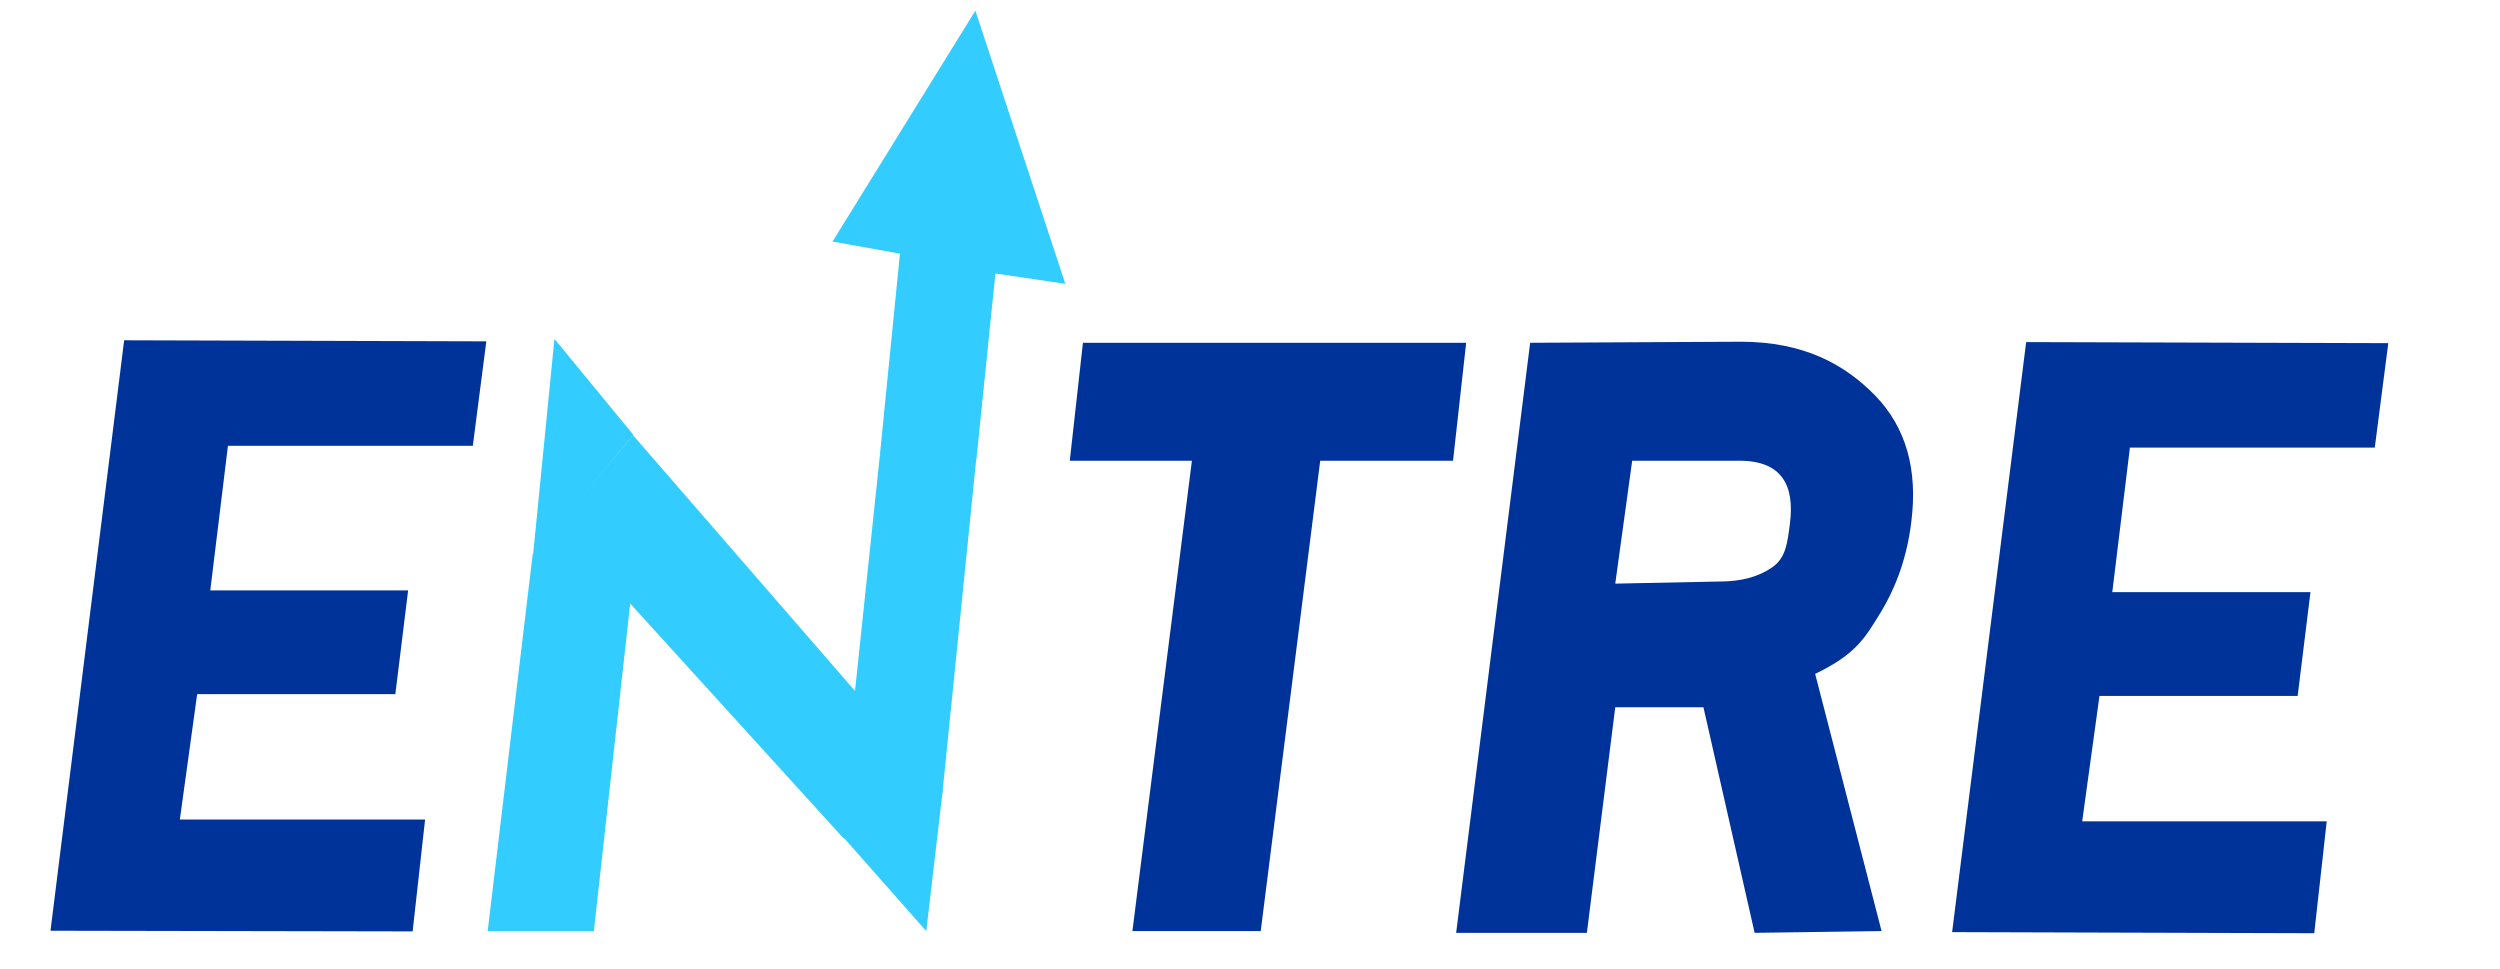 <svg width="80" height="31" viewBox="0 0 80 31" fill="none" xmlns="http://www.w3.org/2000/svg">
<path d="M42.247 14.743L40.343 29.794H36.237L38.141 14.743H34.233L34.654 10.969H46.917L46.497 14.743H42.247Z" fill="#003399"/>
<path d="M60.21 29.794L56.148 29.851L54.51 22.632H51.688L50.78 29.851H46.597L48.965 10.969L55.706 10.935C57.709 10.935 59.026 11.651 60.011 12.663C60.996 13.686 61.372 15.027 61.162 16.698C61.029 17.79 60.697 18.744 60.188 19.586C59.679 20.415 59.402 20.927 58.085 21.564L60.21 29.794ZM51.688 18.676L55.041 18.608C55.717 18.608 56.27 18.46 56.713 18.153C57.156 17.846 57.2 17.346 57.277 16.755C57.432 15.55 57.034 14.743 55.661 14.743H52.23L51.688 18.676Z" fill="#003399"/>
<path d="M74.455 26.282L74.056 29.863L62.468 29.828L64.837 10.947L76.425 10.981L75.993 14.323H68.157L67.593 18.949H73.935L73.525 22.269H67.183L66.63 26.282H74.455Z" fill="#003399"/>
<path d="M13.603 26.224L13.204 29.805L1.616 29.783L3.973 10.889L15.562 10.923L15.13 14.266H7.294L6.729 18.892H13.06L12.651 22.212H6.309L5.755 26.224H13.603Z" fill="#003399"/>
<path d="M28.157 14.55L28.799 8.116L26.641 7.73L31.212 0.341L34.09 9.082L31.854 8.753L31.234 14.744L28.157 14.55Z" fill="#33CCFF"/>
<path d="M19.004 29.794H15.606L17.045 17.744L20.255 13.925L27.36 22.11L28.157 14.561L31.622 10.912L30.16 25.349L26.984 26.816L20.166 19.313L19.004 29.794Z" fill="#33CCFF"/>
<path d="M17.056 17.779L17.742 10.844L20.266 13.914L17.056 17.779Z" fill="#33CCFF"/>
<path d="M26.918 26.714L29.64 29.795L30.172 25.259L26.918 26.714Z" fill="#33CCFF"/>
</svg>
